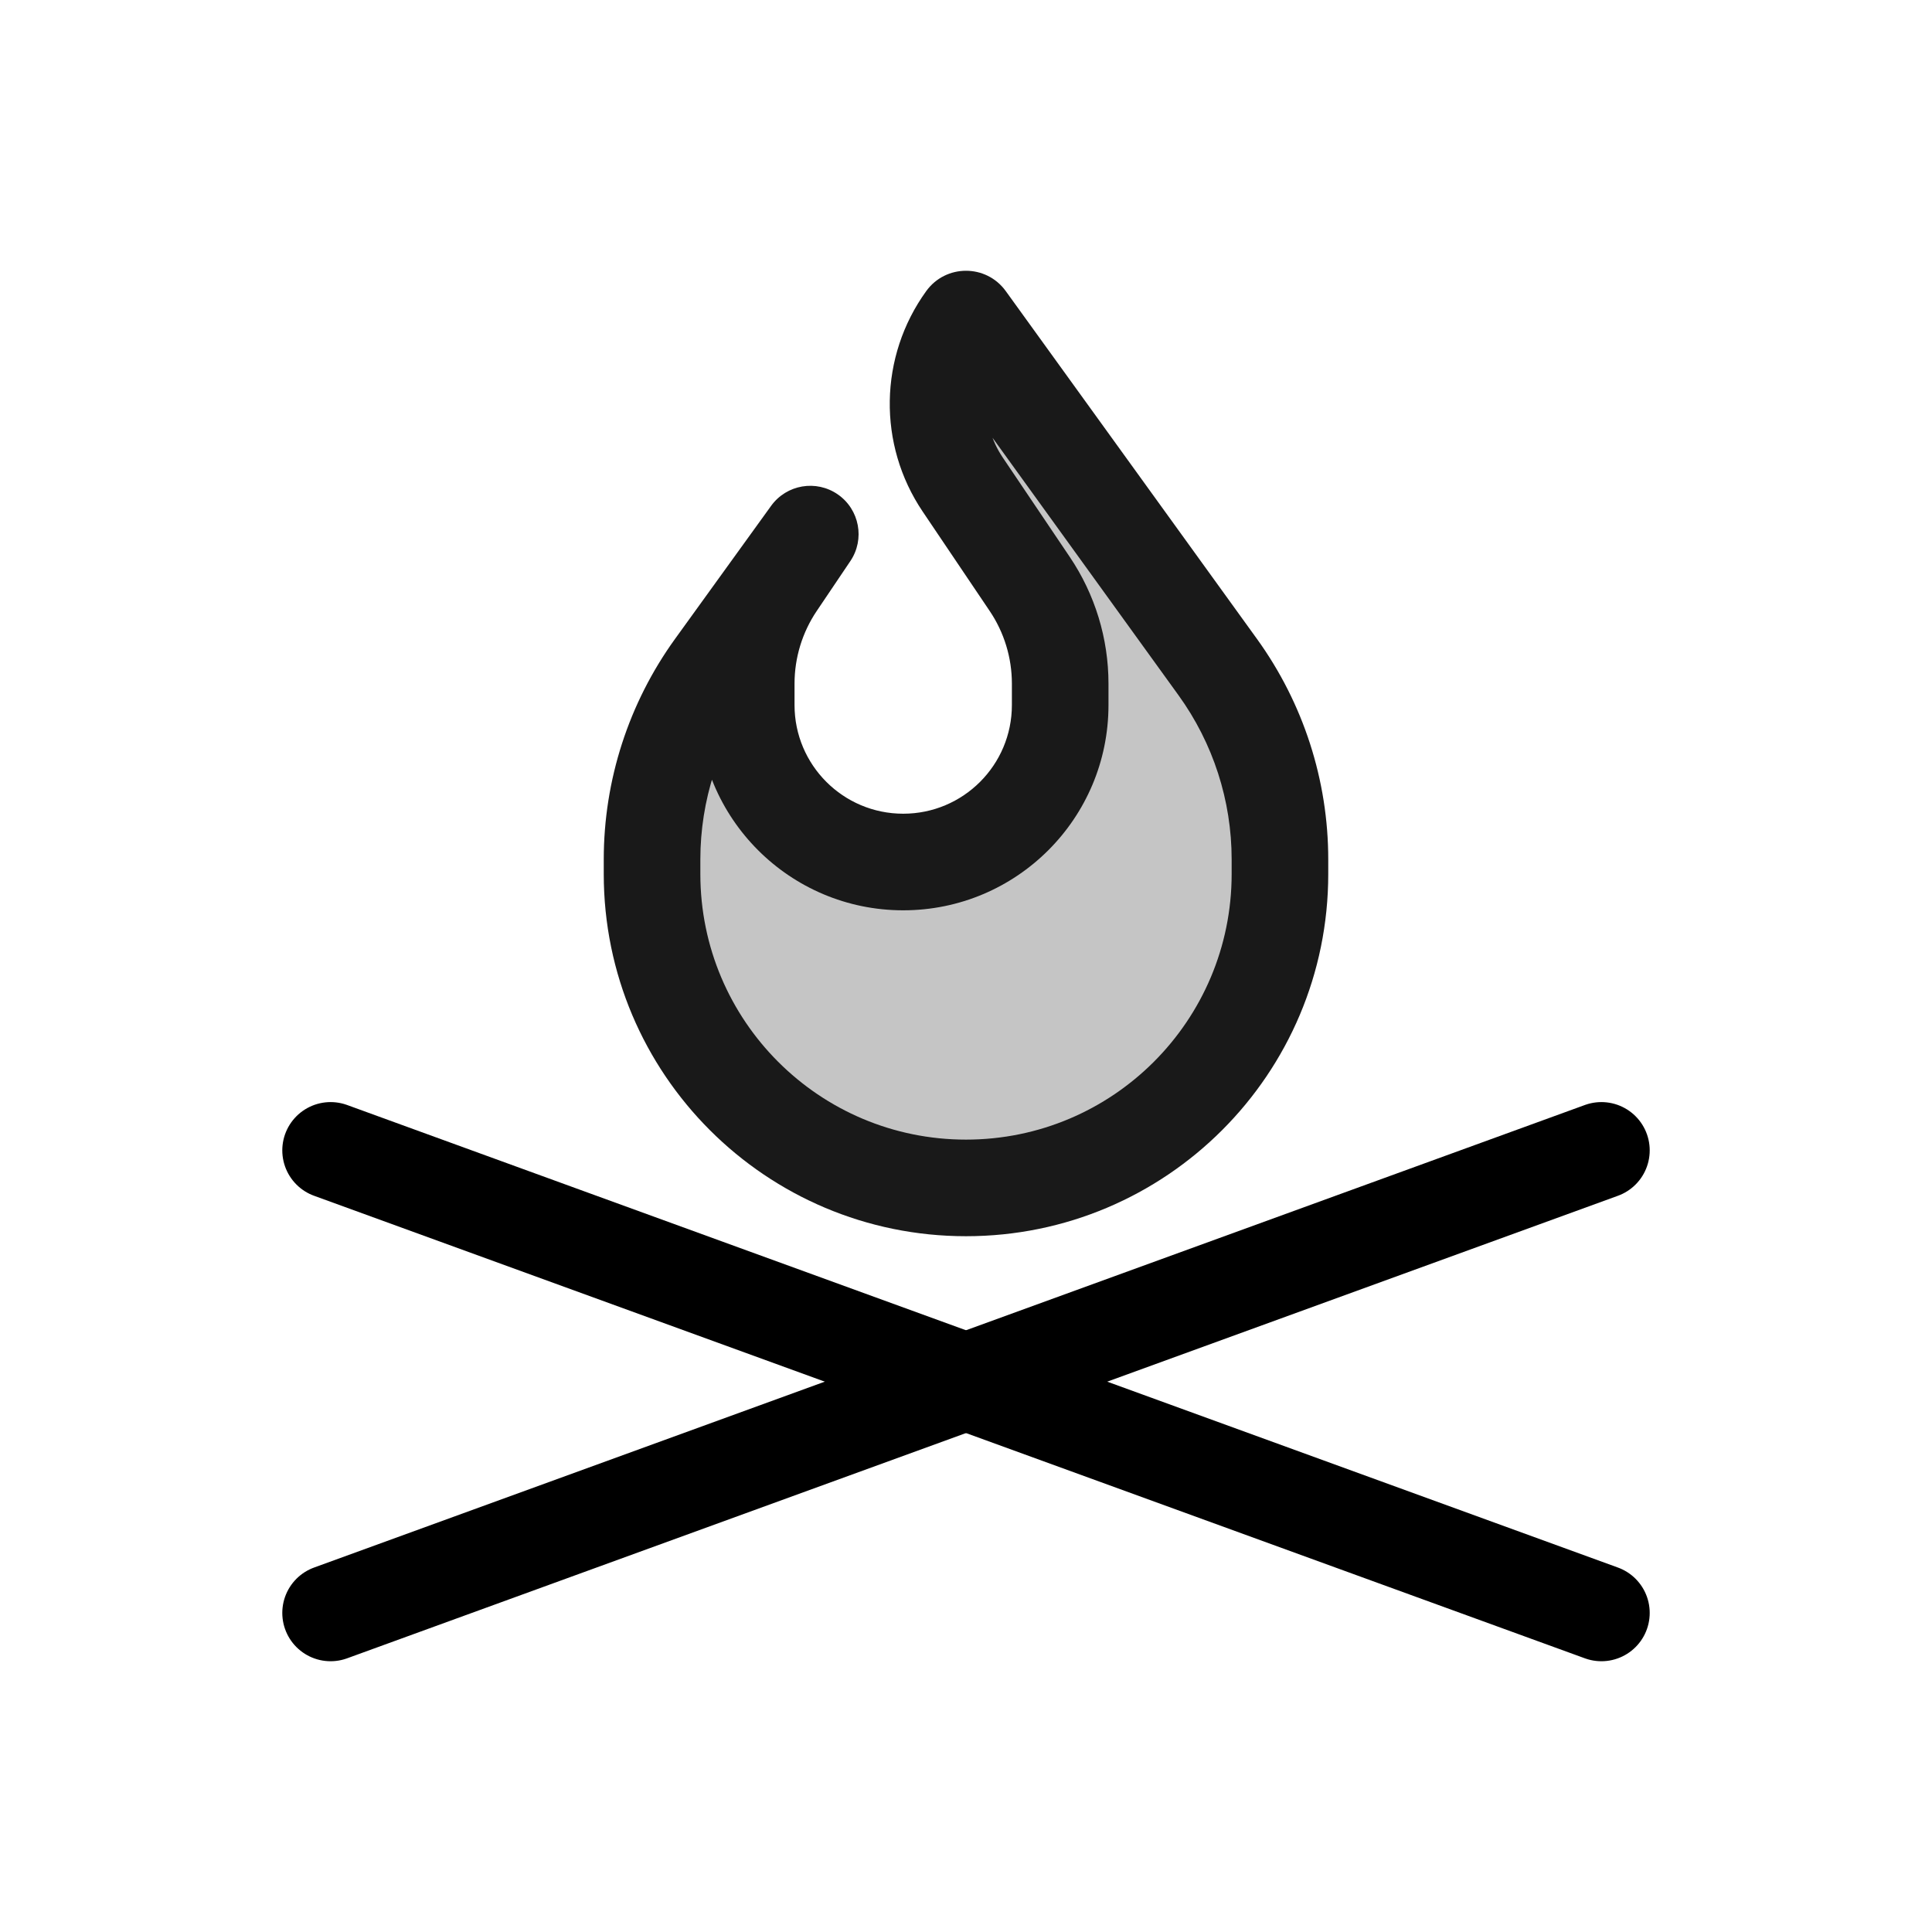 <svg viewBox="0 0 80 80" fill="none">
  <g opacity="0.9">
    <path fill-rule="evenodd" clip-rule="evenodd" d="M40 49.189C47.18 49.189 53 43.369 53 36.189V35.587C53 32.728 52.099 29.941 50.425 27.623L40.026 13.225C40.013 13.207 39.987 13.207 39.974 13.225C38.507 15.255 38.463 17.986 39.864 20.063L42.638 24.18C43.461 25.4 43.9 26.837 43.9 28.308V29.194C43.9 32.784 40.99 35.694 37.4 35.694C33.81 35.694 30.9 32.784 30.9 29.194V28.308C30.9 26.837 31.339 25.4 32.161 24.18L33.552 22.116L29.575 27.623C27.901 29.941 27 32.728 27 35.587V36.189C27 43.369 32.82 49.189 40 49.189Z" fill="currentColor" fill-opacity="0.25" />
    <path d="M50.425 27.623L52.046 26.453L50.425 27.623ZM40.026 13.225L38.404 14.396L38.404 14.396L40.026 13.225ZM42.638 24.18L44.297 23.062V23.062L42.638 24.18ZM32.161 24.18L33.82 25.298H33.82L32.161 24.18ZM33.552 22.116L35.211 23.234C35.821 22.329 35.592 21.101 34.697 20.476C33.801 19.851 32.57 20.06 31.931 20.945L33.552 22.116ZM29.575 27.623L31.196 28.794L31.196 28.794L29.575 27.623ZM51 36.189C51 42.264 46.075 47.189 40 47.189V51.189C48.284 51.189 55 44.473 55 36.189H51ZM51 35.587V36.189H55V35.587H51ZM48.803 28.794C50.231 30.772 51 33.148 51 35.587H55C55 32.307 53.966 29.111 52.046 26.453L48.803 28.794ZM38.404 14.396L48.803 28.794L52.046 26.453L41.647 12.054L38.404 14.396ZM41.596 14.396C40.81 15.483 39.19 15.483 38.404 14.396L41.647 12.054C40.836 10.931 39.164 10.931 38.353 12.054L41.596 14.396ZM38.205 21.181L40.98 25.298L44.297 23.062L41.522 18.945L38.205 21.181ZM40.98 25.298C41.58 26.187 41.9 27.235 41.9 28.308H45.9C45.9 26.439 45.342 24.612 44.297 23.062L40.98 25.298ZM41.9 28.308V29.194H45.9V28.308H41.9ZM41.9 29.194C41.9 31.68 39.885 33.694 37.4 33.694V37.694C42.094 37.694 45.9 33.889 45.9 29.194H41.9ZM37.4 33.694C34.915 33.694 32.9 31.68 32.9 29.194H28.9C28.9 33.889 32.706 37.694 37.4 37.694V33.694ZM32.9 29.194V28.308H28.9V29.194H32.9ZM32.9 28.308C32.9 27.235 33.22 26.187 33.82 25.298L30.503 23.062C29.458 24.612 28.9 26.439 28.9 28.308H32.9ZM33.82 25.298L35.211 23.234L31.894 20.998L30.503 23.062L33.82 25.298ZM31.196 28.794L35.174 23.287L31.931 20.945L27.954 26.453L31.196 28.794ZM29 35.587C29 33.148 29.768 30.772 31.196 28.794L27.954 26.453C26.033 29.111 25 32.307 25 35.587H29ZM29 36.189V35.587H25V36.189H29ZM40 47.189C33.925 47.189 29 42.264 29 36.189H25C25 44.473 31.716 51.189 40 51.189V47.189ZM38.353 12.054C36.395 14.764 36.336 18.409 38.205 21.181L41.522 18.945C40.59 17.563 40.62 15.747 41.596 14.396L38.353 12.054Z" fill="currentColor" />
  </g>
  <path d="M13.689 66.788L66.311 47.635" stroke="currentColor" stroke-width="4" stroke-linecap="round" stroke-linejoin="round" />
  <path d="M13.689 47.635L66.311 66.788" stroke="currentColor" stroke-width="4" stroke-linecap="round" stroke-linejoin="round" />
</svg>